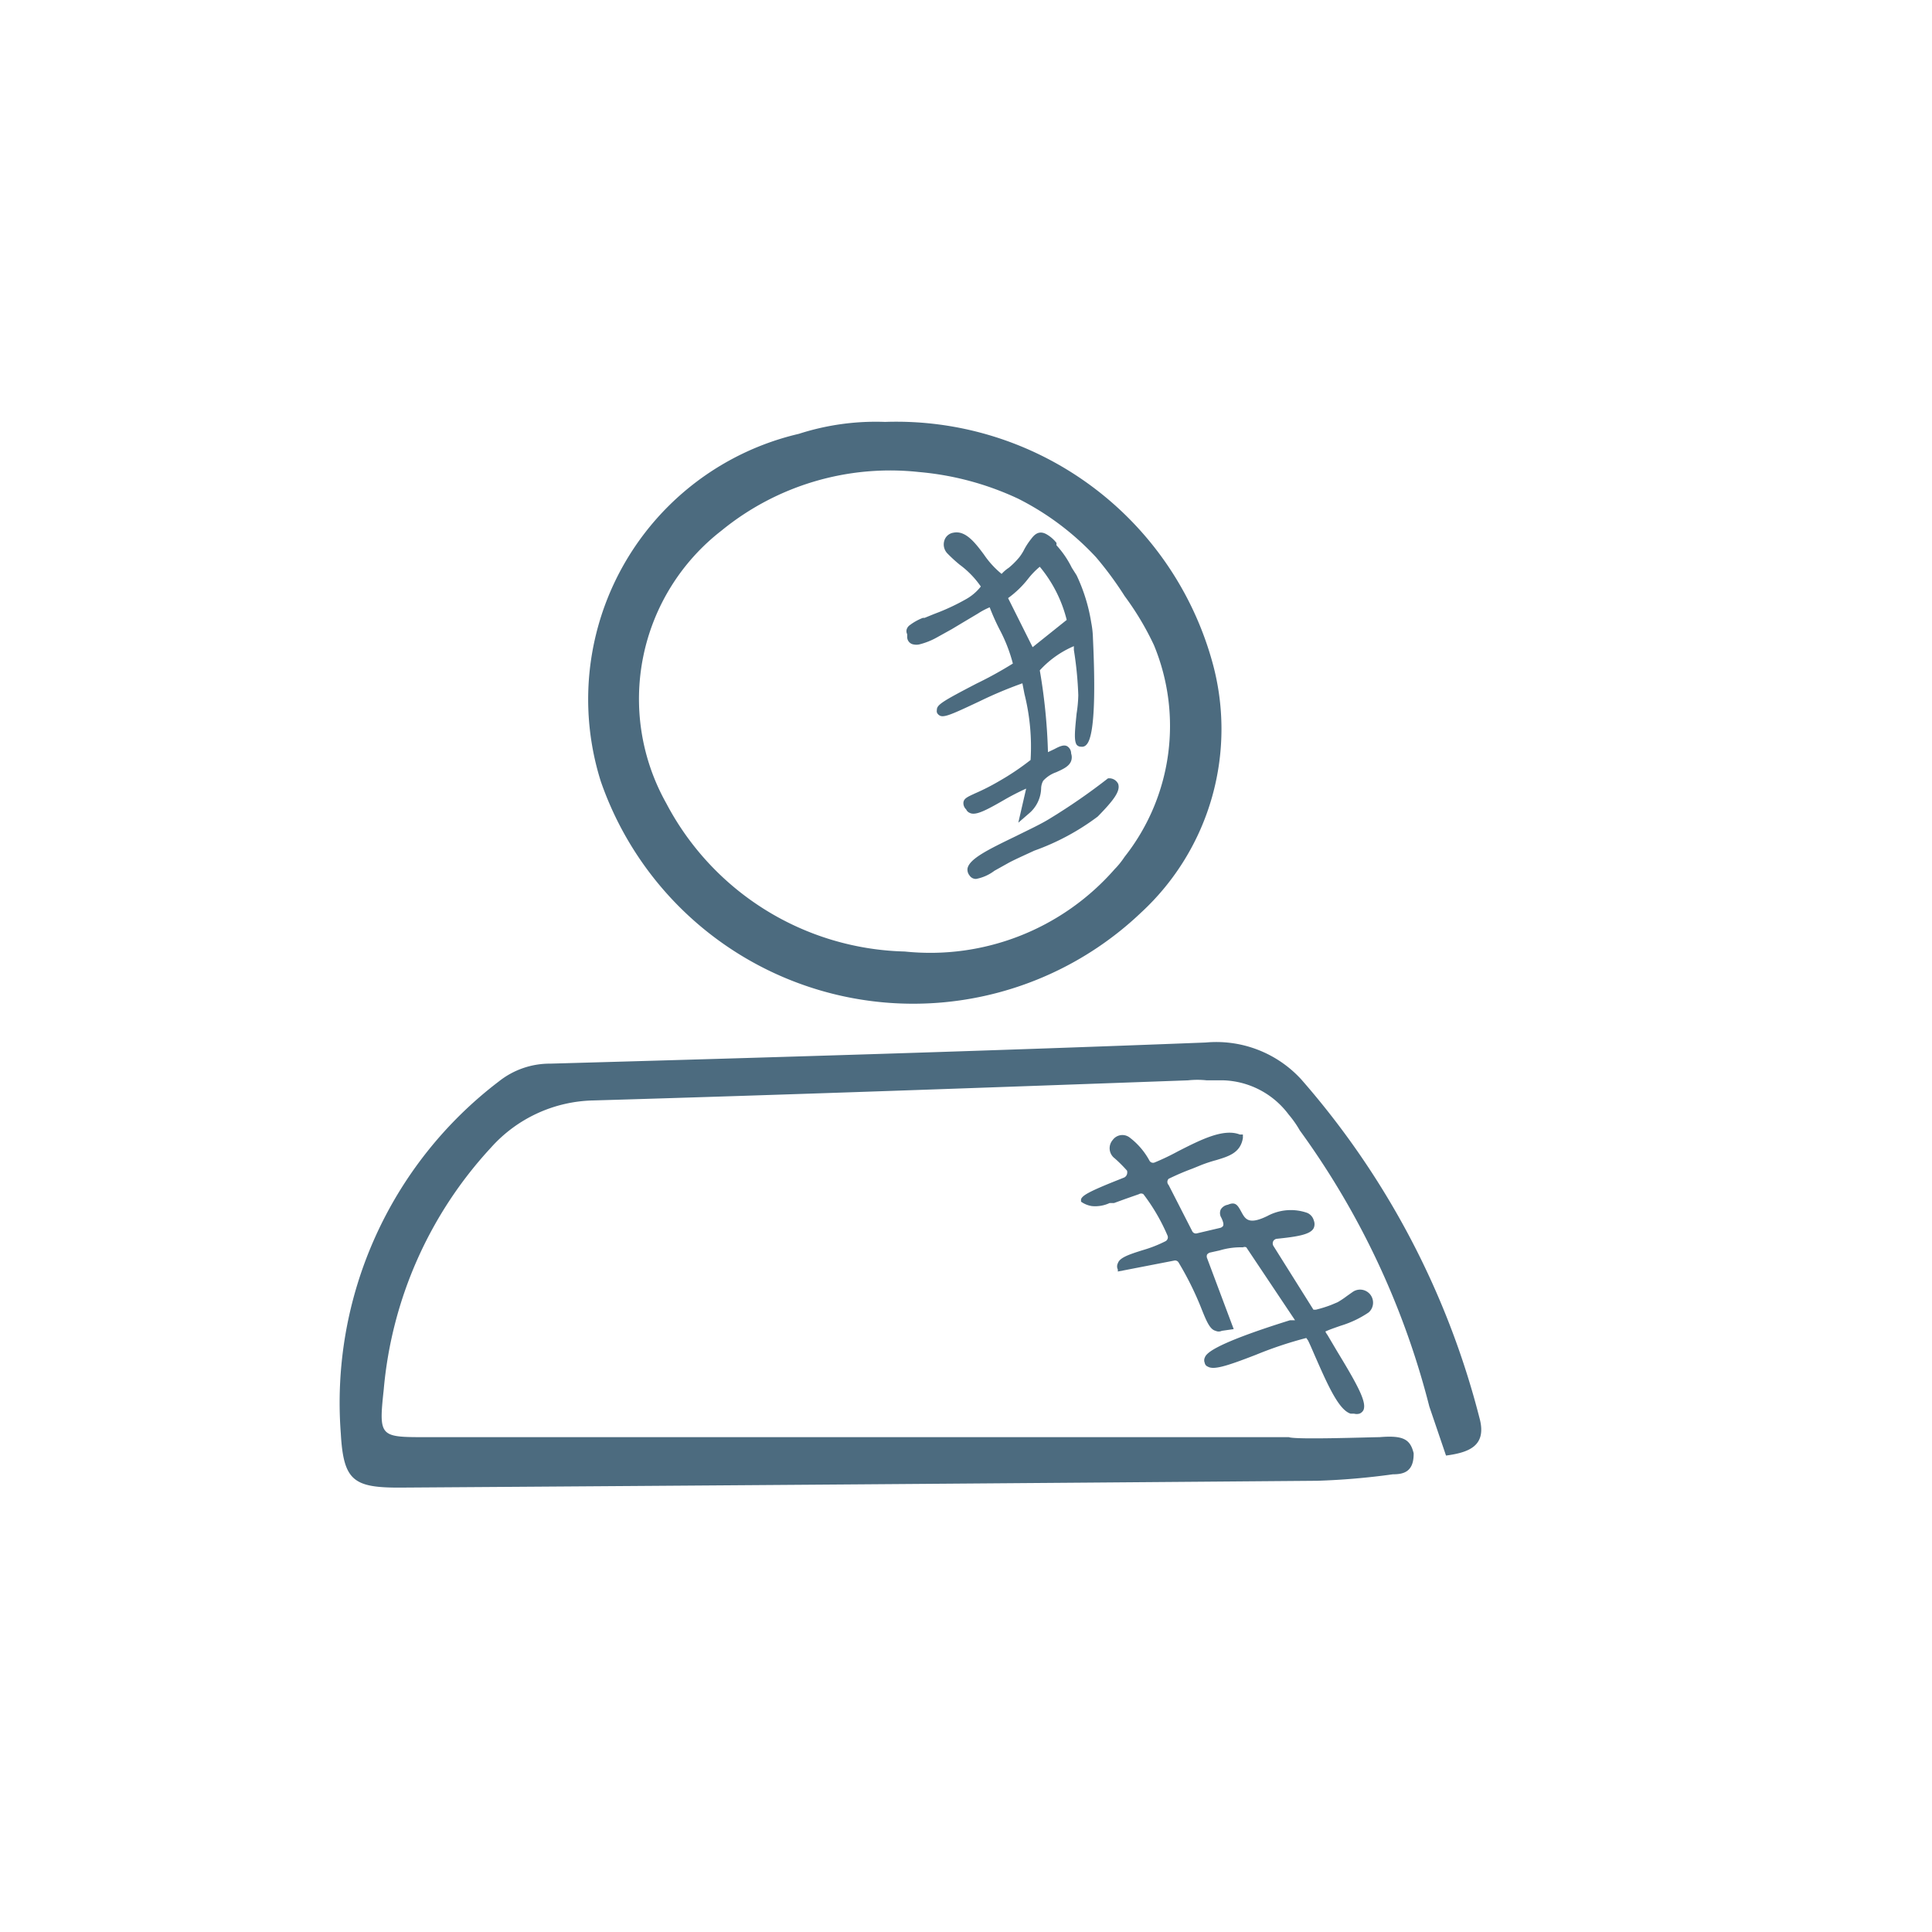 <svg id="Layer_1" data-name="Layer 1" xmlns="http://www.w3.org/2000/svg" viewBox="0 0 56.69 56.69"><defs><style>.cls-1{fill:#4c6b7f;}</style></defs><path class="cls-1" d="M43.41,41.6a24.15,24.15,0,0,0-5.23-9.93,3.38,3.38,0,0,0-2.8-1.08c-6.41.25-12.82.44-19.23.62a2.4,2.4,0,0,0-1.51.52A11.85,11.85,0,0,0,10,42.06c.08,1.4.37,1.6,1.79,1.59q13.43-.09,26.86-.2a20.78,20.78,0,0,0,2.22-.19c.3,0,.62-.06.61-.62-.1-.4-.29-.53-1-.47-.25,0-2.47.08-2.66,0l-15.22,0H12.51c-1.37,0-1.4,0-1.25-1.4a12,12,0,0,1,3.15-7.1,4.14,4.14,0,0,1,3-1.38c5.82-.17,11.63-.38,17.45-.59a2.52,2.52,0,0,1,.55,0l.5,0a2.49,2.49,0,0,1,1.9,1,3.06,3.06,0,0,1,.33.47,23.69,23.69,0,0,1,3.8,8.1l.49,1.44C43.1,42.62,43.64,42.43,43.41,41.6Z"/><path class="cls-1" d="M35.56,19.38a9.62,9.62,0,0,0-9.59-7,7.36,7.36,0,0,0-2.53.35,8,8,0,0,0-5.81,10.2,9.7,9.7,0,0,0,15.85,3.85A7.33,7.33,0,0,0,35.56,19.38ZM32.71,25.5a7.19,7.19,0,0,1-6.16,2.42,8.13,8.13,0,0,1-7-4.35,6.25,6.25,0,0,1,1.62-8,7.82,7.82,0,0,1,5.79-1.72,8.61,8.61,0,0,1,2.91.78,8.06,8.06,0,0,1,2.29,1.72A10.23,10.23,0,0,1,33,17.49a8.43,8.43,0,0,1,.86,1.44A6.2,6.2,0,0,1,33,25.14C32.92,25.26,32.82,25.39,32.71,25.5Z"/><path class="cls-1" d="M29.3,22.93a6.39,6.39,0,0,1-.69.35c-.21.1-.32.14-.34.26a.25.25,0,0,0,.08.21.19.19,0,0,0,.1.1c.17.09.46-.06,1-.37a7,7,0,0,1,.66-.34l-.23,1,.3-.26a1,1,0,0,0,.37-.75.48.48,0,0,1,.06-.22.93.93,0,0,1,.38-.25c.2-.09.38-.17.44-.33a.34.34,0,0,0,0-.22.25.25,0,0,0-.11-.21c-.1-.06-.23,0-.38.08l-.19.09a16.68,16.68,0,0,0-.24-2.4,2.88,2.88,0,0,1,1-.71l0,.11a10.67,10.67,0,0,1,.13,1.33,4,4,0,0,1-.05.54c-.05.5-.08.78,0,.91a.16.16,0,0,0,.13.06.17.17,0,0,0,.16-.06c.27-.27.25-1.85.19-3.12a2.68,2.68,0,0,0-.05-.46,5.08,5.08,0,0,0-.43-1.39l-.14-.22A2.81,2.81,0,0,0,31,16L31,15.93a1,1,0,0,0-.27-.24c-.24-.15-.38,0-.47.12a2,2,0,0,0-.2.3,1.4,1.4,0,0,1-.15.24,2.26,2.26,0,0,1-.31.31,1.12,1.12,0,0,0-.21.18,2.66,2.66,0,0,1-.52-.57c-.26-.35-.54-.71-.89-.64a.33.33,0,0,0-.27.23.38.38,0,0,0,.08.37,4.26,4.26,0,0,0,.37.34,2.68,2.68,0,0,1,.62.64,1.45,1.45,0,0,1-.45.38,6.33,6.33,0,0,1-.75.36l-.18.07-.27.11-.05,0a1.58,1.58,0,0,0-.38.21.24.24,0,0,0-.08.09.19.19,0,0,0,0,.18l0,.07a.22.22,0,0,0,.19.23.4.4,0,0,0,.16,0,2.08,2.08,0,0,0,.51-.2h0l.45-.25.3-.18.47-.28h0a2.21,2.21,0,0,1,.34-.18,6.4,6.4,0,0,0,.29.65,4.59,4.59,0,0,1,.39,1,11.4,11.4,0,0,1-1.07.59c-1,.52-1.16.62-1.16.77a.19.19,0,0,0,0,.07.16.16,0,0,0,.06.08c.12.1.34,0,1.21-.41A12.17,12.17,0,0,1,30,20.05l.06.31a6.39,6.39,0,0,1,.18,1.94A7.57,7.57,0,0,1,29.3,22.93Zm1-3.94-.72-1.44a2.92,2.92,0,0,0,.59-.57,2.27,2.27,0,0,1,.34-.35,3.91,3.91,0,0,1,.79,1.56Z"/><path class="cls-1" d="M32.81,23a.29.29,0,0,0-.3-.16h0l0,0a17.81,17.81,0,0,1-1.69,1.17c-.27.17-.64.34-1,.52-.85.41-1.37.67-1.43.95a.27.27,0,0,0,.06.21.22.22,0,0,0,.19.1,1.28,1.28,0,0,0,.54-.24l.43-.24c.19-.1.46-.22.74-.35a7,7,0,0,0,1.86-1C32.69,23.47,32.88,23.21,32.81,23Zm-4.35,2.63Z"/><path class="cls-1" d="M40.28,38.14a.38.38,0,0,0-.59-.23l-.17.12a2.53,2.53,0,0,1-.27.18l-.19.08a3.63,3.63,0,0,1-.45.14l-.07,0h0l-1.18-1.88a.15.15,0,0,1,0-.13.14.14,0,0,1,.1-.07h0c.58-.06,1-.12,1.09-.32a.29.29,0,0,0,0-.22.34.34,0,0,0-.19-.22,1.45,1.45,0,0,0-1.17.09c-.55.27-.65.09-.76-.11s-.17-.32-.4-.22a.3.3,0,0,0-.21.14.26.26,0,0,0,0,.21.73.73,0,0,1,.07.17.17.17,0,0,1,0,.1.15.15,0,0,1-.09.06l-.68.16a.12.12,0,0,1-.14-.07l-.69-1.35a.13.13,0,0,1,0-.18,7.37,7.37,0,0,1,.7-.3l.27-.11a4.28,4.28,0,0,1,.43-.14c.36-.11.71-.21.78-.65v-.1l-.09,0c-.48-.19-1.16.16-1.81.49a7,7,0,0,1-.69.33.12.12,0,0,1-.15-.05,2.11,2.11,0,0,0-.58-.68.35.35,0,0,0-.5.07.37.37,0,0,0,.06.54,4.07,4.07,0,0,1,.36.36.19.19,0,0,1,0,.1.16.16,0,0,1-.08.1l-.15.06c-.91.36-1.08.47-1.12.58v.07l0,0,0,0a.74.74,0,0,0,.32.13,1,1,0,0,0,.52-.09l.13,0,.33-.12.4-.14a.12.12,0,0,1,.13,0,5.65,5.65,0,0,1,.71,1.22.13.13,0,0,1-.06.16,3.78,3.78,0,0,1-.66.26c-.45.14-.69.23-.74.39a.2.2,0,0,0,0,.18l0,.06,1.65-.32a.12.12,0,0,1,.13.05,9.23,9.23,0,0,1,.65,1.3c.17.43.27.67.44.71a.21.21,0,0,0,.18,0L36.2,39l-.78-2.08a.14.14,0,0,1,0-.11.17.17,0,0,1,.1-.06l.27-.06a2.15,2.15,0,0,1,.68-.09.12.12,0,0,1,.1,0L38,38.74l-.15,0c-2.37.74-2.46,1-2.5,1.1a.19.19,0,0,0,0,.15.14.14,0,0,0,.09.11c.17.1.52,0,1.42-.35a11.49,11.49,0,0,1,1.47-.49l.05.07v0c.08.16.16.36.25.56.38.87.68,1.49,1,1.59l.1,0a.3.3,0,0,0,.16,0,.22.22,0,0,0,.12-.11c.09-.23-.15-.69-.77-1.71l-.29-.49v0a.53.53,0,0,1-.06-.1c.13-.06.28-.11.45-.17a3,3,0,0,0,.82-.39h0A.38.38,0,0,0,40.28,38.14Z"/></svg>
